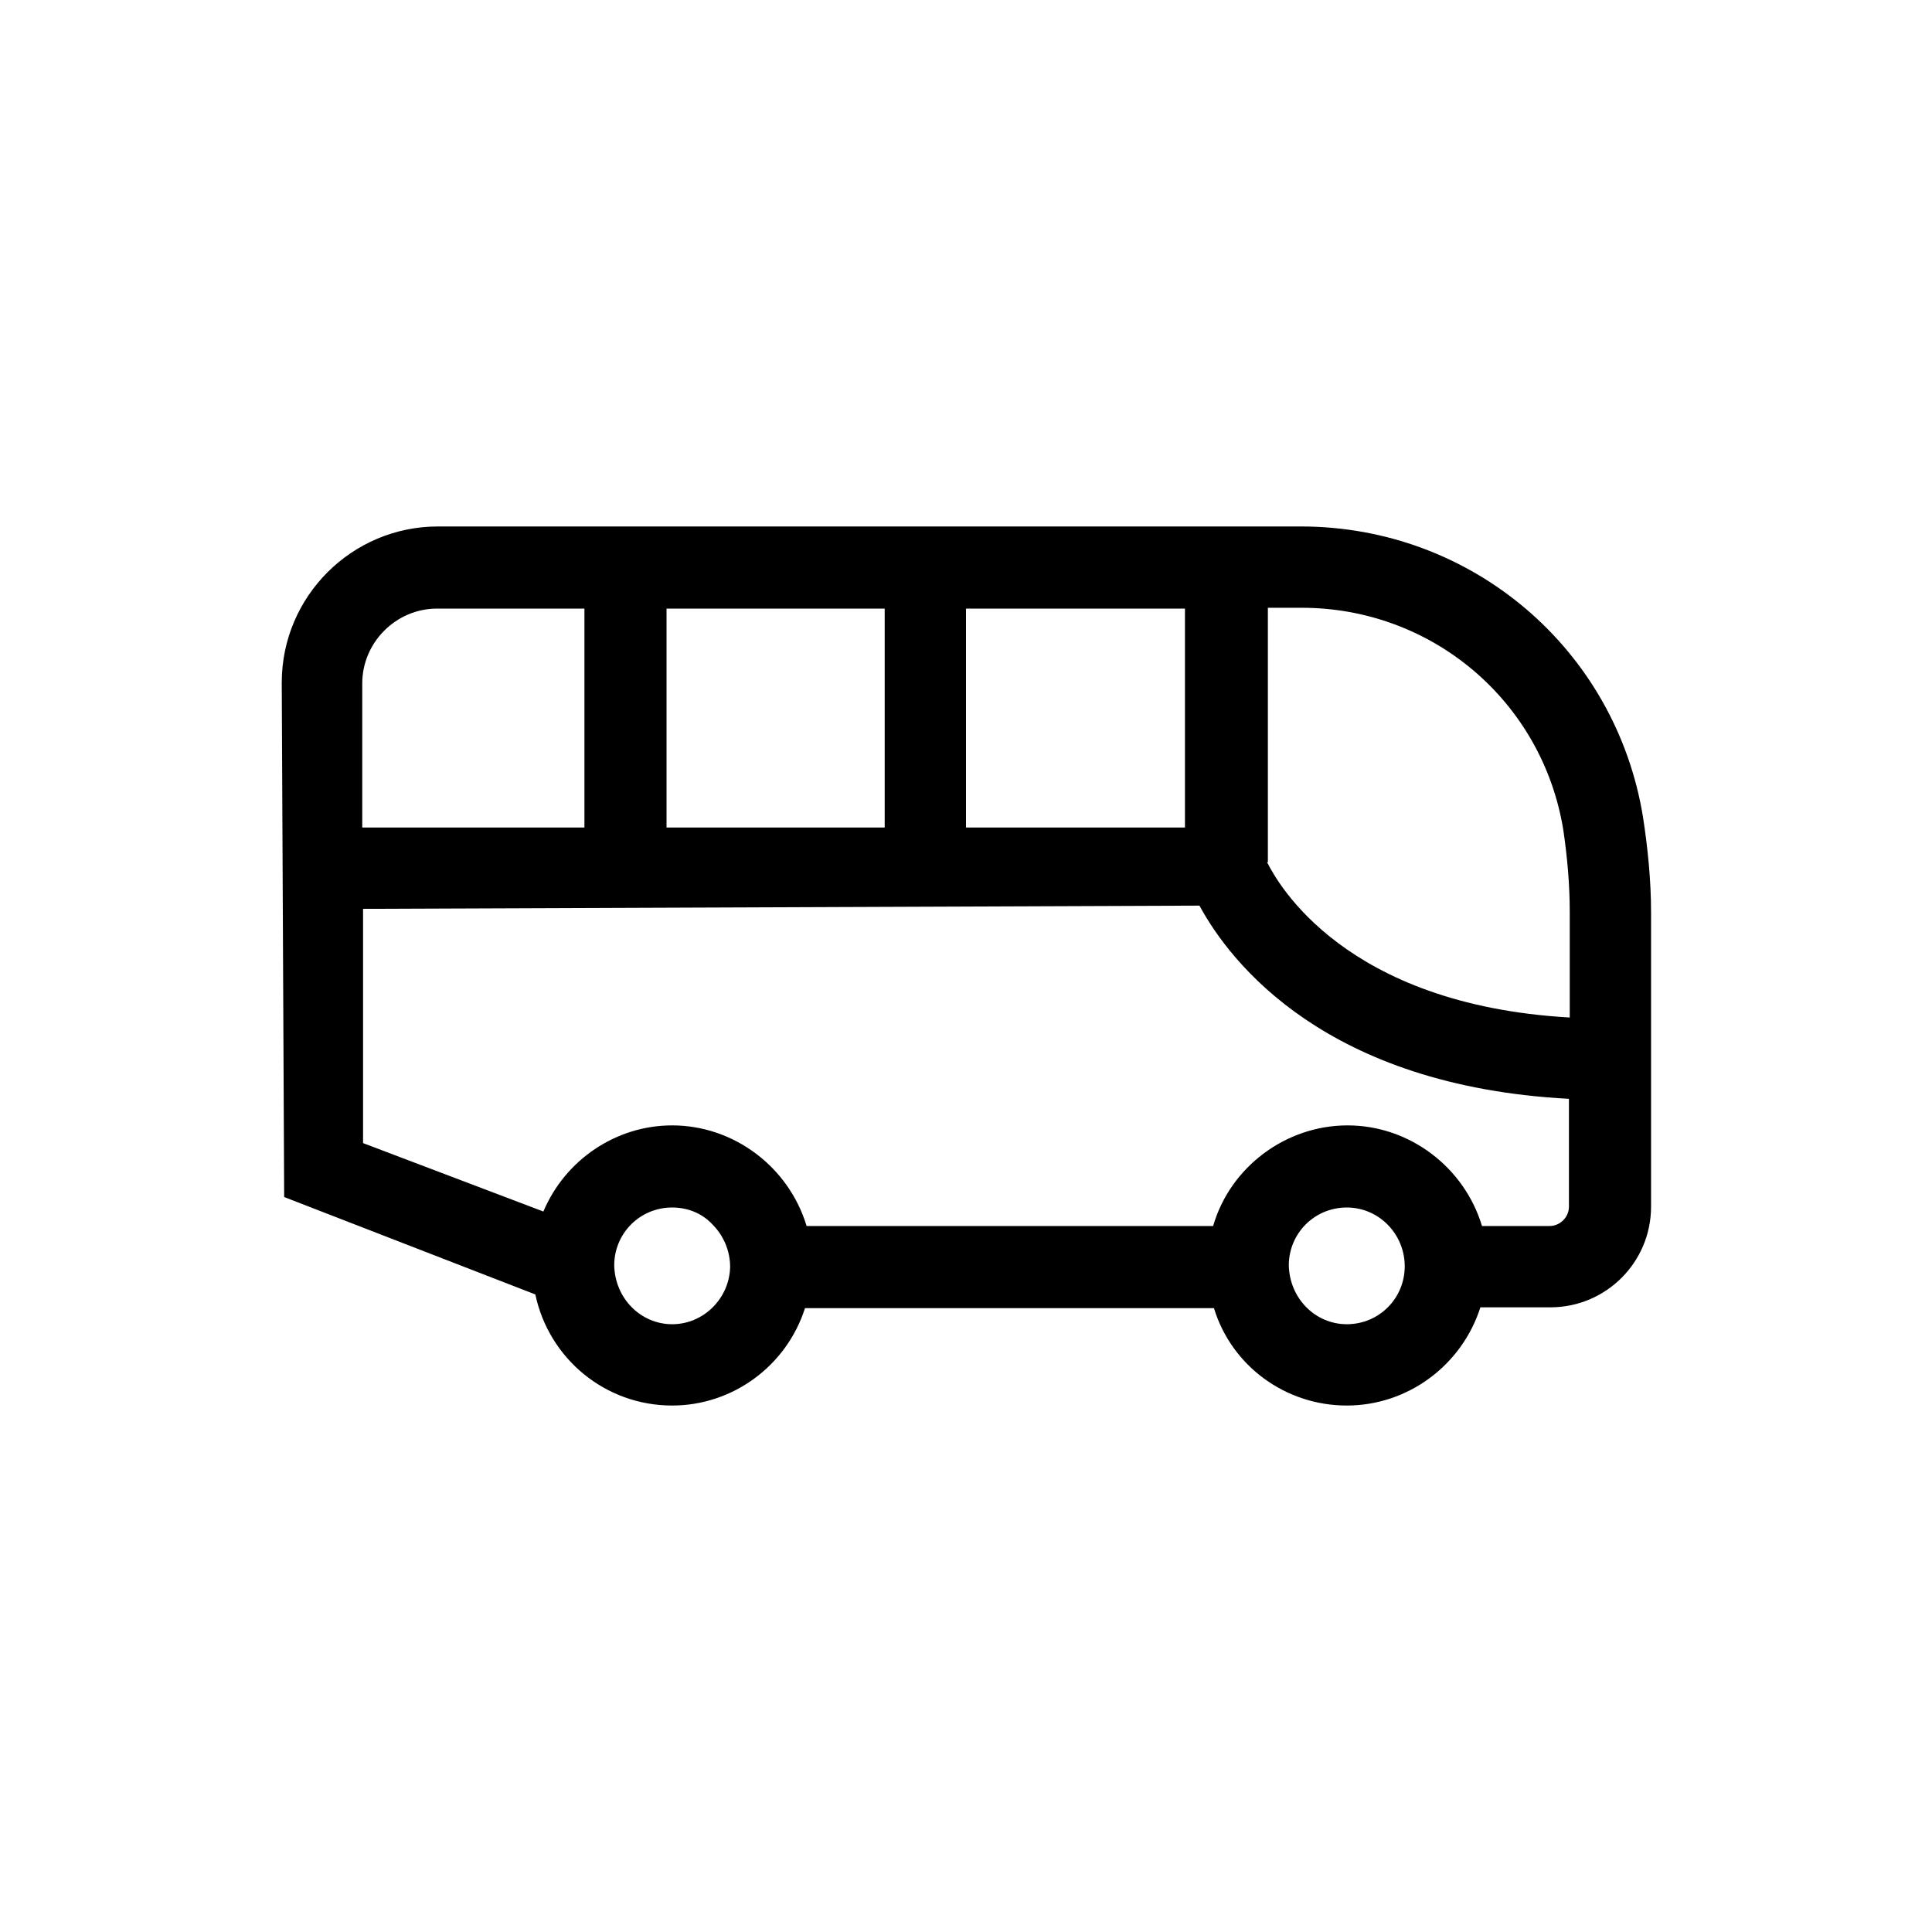 <svg height="24" viewBox="0 0 24 24" width="24" xmlns="http://www.w3.org/2000/svg"><path d="M 16.73 17.46 C 15.97 17.46 15.3 16.97 15.08 16.25 L 10 16.25 C 9.77 16.97 9.1 17.46 8.35 17.46 C 7.52 17.46 6.82 16.88 6.65 16.08 L 3.53 14.87 L 3.5 8.48 C 3.5 7.41 4.37 6.54 5.44 6.54 L 16.16 6.54 C 18.28 6.54 20.07 8.06 20.41 10.15 C 20.47 10.54 20.51 10.94 20.51 11.33 L 20.51 14.99 C 20.51 15.68 19.95 16.24 19.26 16.24 L 18.39 16.24 C 18.16 16.96 17.49 17.46 16.73 17.46 M 16.73 15 C 16.33 15 16.01 15.32 16.01 15.72 C 16.02 16.13 16.34 16.45 16.73 16.45 C 17.13 16.45 17.45 16.13 17.45 15.73 C 17.45 15.33 17.13 15 16.73 15 M 8.35 15 C 7.95 15 7.63 15.32 7.63 15.72 C 7.64 16.13 7.96 16.45 8.35 16.45 C 8.74 16.45 9.06 16.13 9.07 15.74 C 9.07 15.54 8.99 15.35 8.85 15.21 C 8.72 15.07 8.54 15 8.35 15 M 19.25 15.23 C 19.38 15.23 19.49 15.12 19.49 14.99 L 19.49 13.65 C 16.48 13.49 15.29 11.97 14.9 11.25 L 4.51 11.29 L 4.51 14.2 L 6.75 15.05 C 7.02 14.41 7.65 13.98 8.35 13.98 C 9.12 13.98 9.8 14.5 10.02 15.23 L 15.07 15.23 C 15.28 14.5 15.97 13.98 16.74 13.98 C 17.51 13.98 18.19 14.5 18.41 15.23 L 19.25 15.23 L 19.25 15.23 M 15.74 10.71 C 15.87 10.97 16.7 12.48 19.5 12.64 L 19.5 11.33 C 19.5 10.99 19.47 10.65 19.42 10.31 C 19.16 8.71 17.79 7.55 16.17 7.55 L 15.75 7.55 L 15.75 10.71 L 15.74 10.71 M 14.72 10.27 L 14.72 7.56 L 12 7.56 L 12 10.28 L 14.72 10.28 L 14.72 10.27 M 10.99 10.27 L 10.99 7.56 L 8.28 7.56 L 8.28 10.28 L 10.99 10.28 L 10.99 10.27 M 7.26 10.27 L 7.26 7.56 L 5.43 7.56 C 4.92 7.56 4.5 7.98 4.5 8.49 L 4.5 10.28 L 7.26 10.28 L 7.26 10.27" fill="currentColor" /></svg>